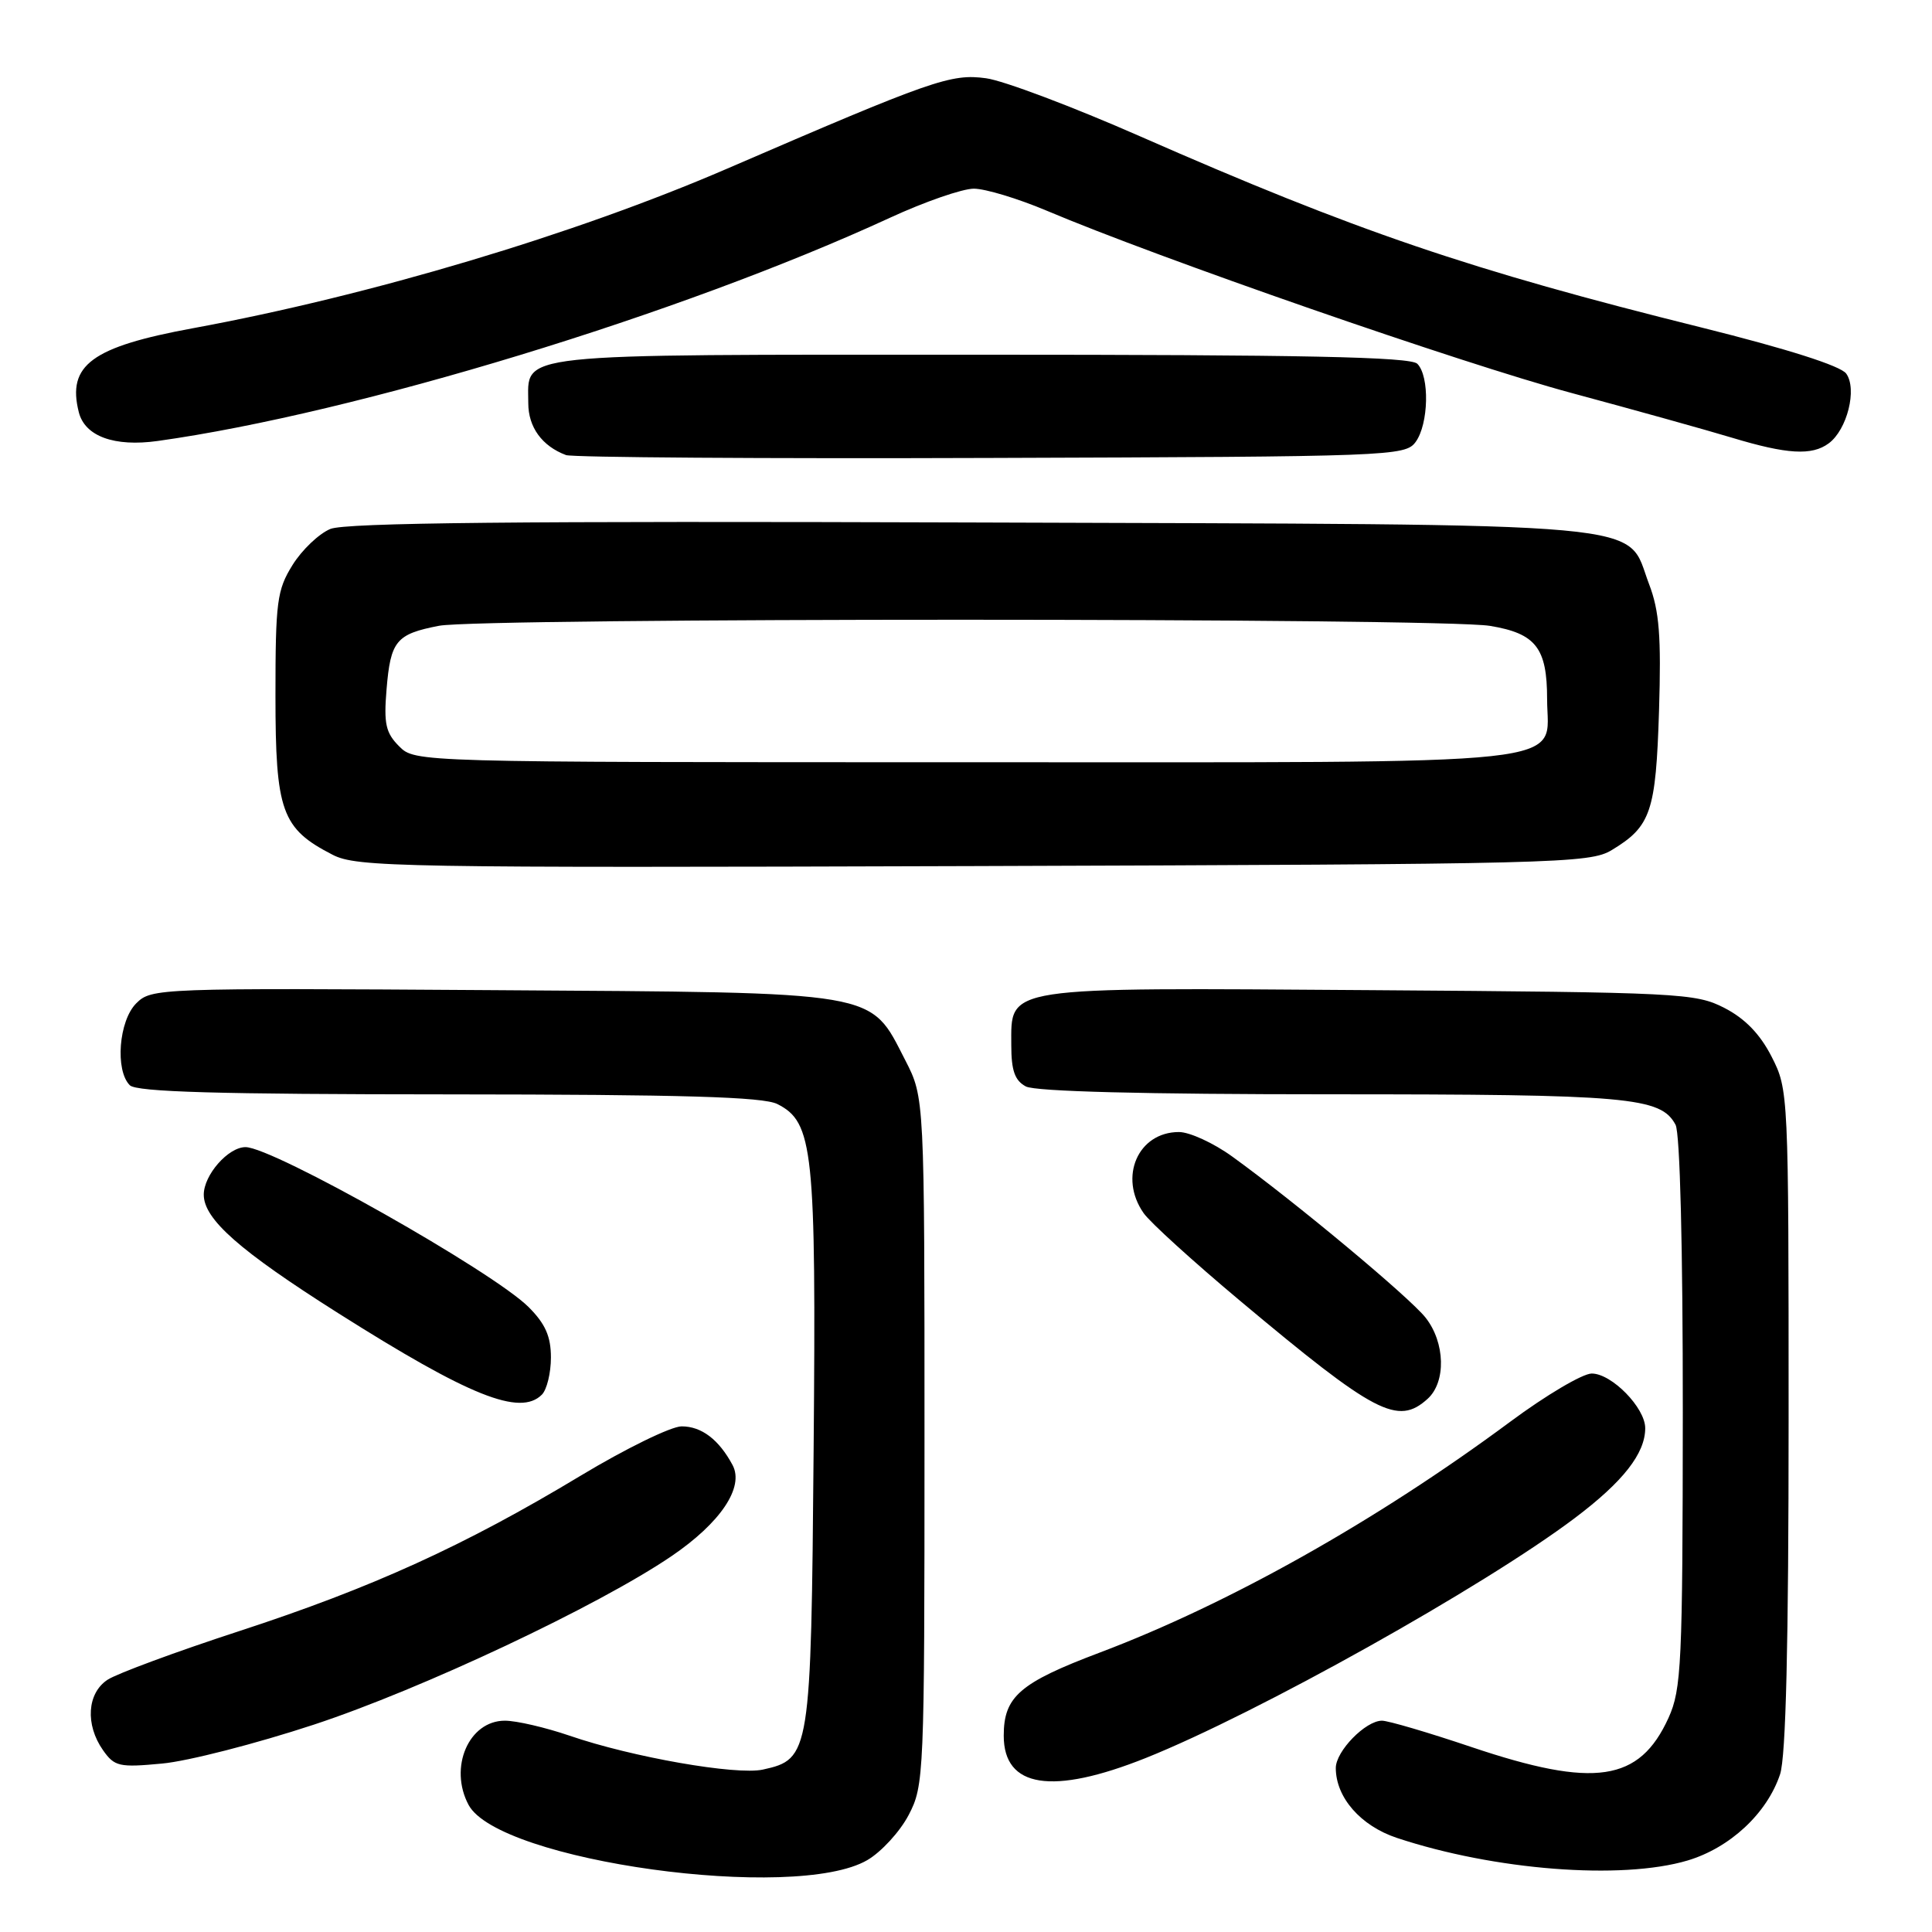 <?xml version="1.0" encoding="UTF-8" standalone="no"?>
<!DOCTYPE svg PUBLIC "-//W3C//DTD SVG 1.1//EN" "http://www.w3.org/Graphics/SVG/1.1/DTD/svg11.dtd" >
<svg xmlns="http://www.w3.org/2000/svg" xmlns:xlink="http://www.w3.org/1999/xlink" version="1.1" viewBox="0 0 256 256">
 <g >
 <path fill="currentColor"
d=" M 114.93 246.47 C 116.78 245.39 119.25 242.70 120.40 240.50 C 122.44 236.61 122.50 235.27 122.50 190.97 C 122.50 145.45 122.50 145.45 119.96 140.50 C 115.17 131.21 117.12 131.54 65.30 131.20 C 20.88 130.91 20.06 130.94 18.05 132.95 C 15.74 135.26 15.23 141.83 17.20 143.80 C 18.09 144.69 28.87 145.00 59.45 145.01 C 90.51 145.03 101.11 145.34 103.00 146.29 C 107.77 148.70 108.15 152.28 107.81 192.05 C 107.47 232.44 107.36 233.10 101.08 234.48 C 97.56 235.25 83.72 232.83 75.48 229.99 C 72.29 228.90 68.43 228.00 66.90 228.00 C 62.11 228.00 59.44 234.21 62.09 239.16 C 66.08 246.62 105.37 252.06 114.93 246.47 Z  M 223.60 246.53 C 229.23 244.85 234.14 240.29 235.87 235.10 C 236.64 232.77 237.00 217.93 237.00 188.06 C 237.00 144.78 236.98 144.39 234.75 140.02 C 233.22 137.02 231.22 134.96 228.50 133.56 C 224.68 131.59 222.62 131.49 181.65 131.20 C 132.55 130.86 134.00 130.63 134.00 138.49 C 134.00 141.86 134.47 143.18 135.93 143.96 C 137.17 144.63 151.72 145.00 176.29 145.00 C 215.87 145.00 220.06 145.37 222.02 149.04 C 222.61 150.14 222.99 165.36 222.98 187.18 C 222.96 220.49 222.80 223.84 221.09 227.62 C 217.23 236.10 211.29 236.98 195.00 231.50 C 189.28 229.57 183.94 228.00 183.12 228.00 C 180.94 228.00 177.00 232.04 177.00 234.27 C 177.00 238.17 180.29 241.93 185.09 243.53 C 198.01 247.82 214.83 249.13 223.60 246.53 Z  M 151.83 232.94 C 166.53 227.06 196.60 210.25 208.67 201.15 C 215.07 196.33 218.00 192.59 218.00 189.24 C 218.00 186.54 213.56 182.00 210.91 182.00 C 209.71 182.00 204.85 184.87 200.11 188.39 C 182.41 201.51 162.84 212.51 145.71 218.98 C 135.11 222.98 133.00 224.81 133.00 229.99 C 133.00 236.90 139.41 237.90 151.83 232.94 Z  M 41.57 228.53 C 55.85 223.83 79.26 212.80 88.96 206.21 C 95.48 201.78 98.64 197.07 97.07 194.13 C 95.26 190.75 92.96 189.00 90.32 189.00 C 88.93 189.00 82.89 191.95 76.90 195.56 C 61.55 204.81 49.31 210.38 31.73 216.12 C 23.36 218.85 15.50 221.76 14.26 222.57 C 11.54 224.35 11.27 228.52 13.65 231.91 C 15.17 234.07 15.79 234.22 21.48 233.68 C 24.88 233.37 33.92 231.05 41.57 228.53 Z  M 189.17 185.35 C 191.63 183.12 191.50 177.90 188.90 174.60 C 186.78 171.91 171.63 159.28 163.28 153.25 C 160.81 151.46 157.63 150.00 156.22 150.00 C 150.79 150.00 148.19 155.97 151.54 160.75 C 152.38 161.96 158.12 167.17 164.29 172.34 C 182.26 187.39 185.21 188.93 189.17 185.35 Z  M 71.80 184.80 C 72.46 184.14 73.00 181.92 73.00 179.88 C 73.00 177.08 72.26 175.41 70.04 173.19 C 65.32 168.48 36.16 152.00 32.53 152.00 C 30.24 152.00 27.00 155.69 27.00 158.30 C 27.00 161.55 31.73 165.72 44.81 174.00 C 62.22 185.01 68.91 187.69 71.80 184.80 Z  M 213.58 112.63 C 218.76 109.50 219.41 107.57 219.83 94.17 C 220.13 84.30 219.87 80.95 218.51 77.40 C 215.30 68.99 221.33 69.54 128.51 69.23 C 68.84 69.03 45.78 69.26 43.77 70.09 C 42.26 70.72 40.00 72.87 38.76 74.87 C 36.70 78.18 36.50 79.72 36.50 92.18 C 36.50 107.52 37.31 109.79 44.07 113.26 C 47.27 114.91 52.85 115.00 129.00 114.76 C 206.53 114.51 210.65 114.41 213.58 112.63 Z  M 187.58 58.56 C 189.31 56.19 189.45 49.85 187.80 48.20 C 186.89 47.29 172.66 47.00 129.87 47.00 C 67.09 47.00 70.00 46.69 70.00 53.42 C 70.00 56.60 71.82 59.11 75.00 60.30 C 75.83 60.61 101.17 60.79 131.33 60.68 C 184.34 60.51 186.21 60.44 187.58 58.56 Z  M 242.31 58.75 C 244.76 56.95 246.11 51.54 244.63 49.50 C 243.87 48.47 236.82 46.23 225.47 43.40 C 194.73 35.76 179.73 30.65 150.99 18.03 C 142.12 14.13 132.97 10.68 130.66 10.37 C 126.01 9.73 123.56 10.59 96.32 22.36 C 76.18 31.06 49.01 39.18 25.57 43.49 C 12.16 45.96 8.87 48.37 10.44 54.61 C 11.24 57.81 15.14 59.24 20.91 58.43 C 47.13 54.77 90.21 41.63 117.89 28.87 C 122.50 26.74 127.52 25.00 129.04 25.00 C 130.55 25.00 134.88 26.31 138.65 27.90 C 153.47 34.18 193.68 48.15 208.19 52.06 C 216.61 54.33 226.20 57.00 229.50 58.00 C 236.79 60.20 240.08 60.40 242.31 58.75 Z  M 52.89 98.89 C 51.11 97.11 50.84 95.90 51.22 91.35 C 51.75 84.91 52.49 84.02 58.17 82.92 C 63.72 81.85 190.88 81.85 197.42 82.93 C 203.50 83.93 205.00 85.84 205.00 92.63 C 205.00 101.64 210.89 101.00 127.78 101.00 C 55.02 101.00 55.00 101.00 52.89 98.89 Z "/>
</g>
</svg>